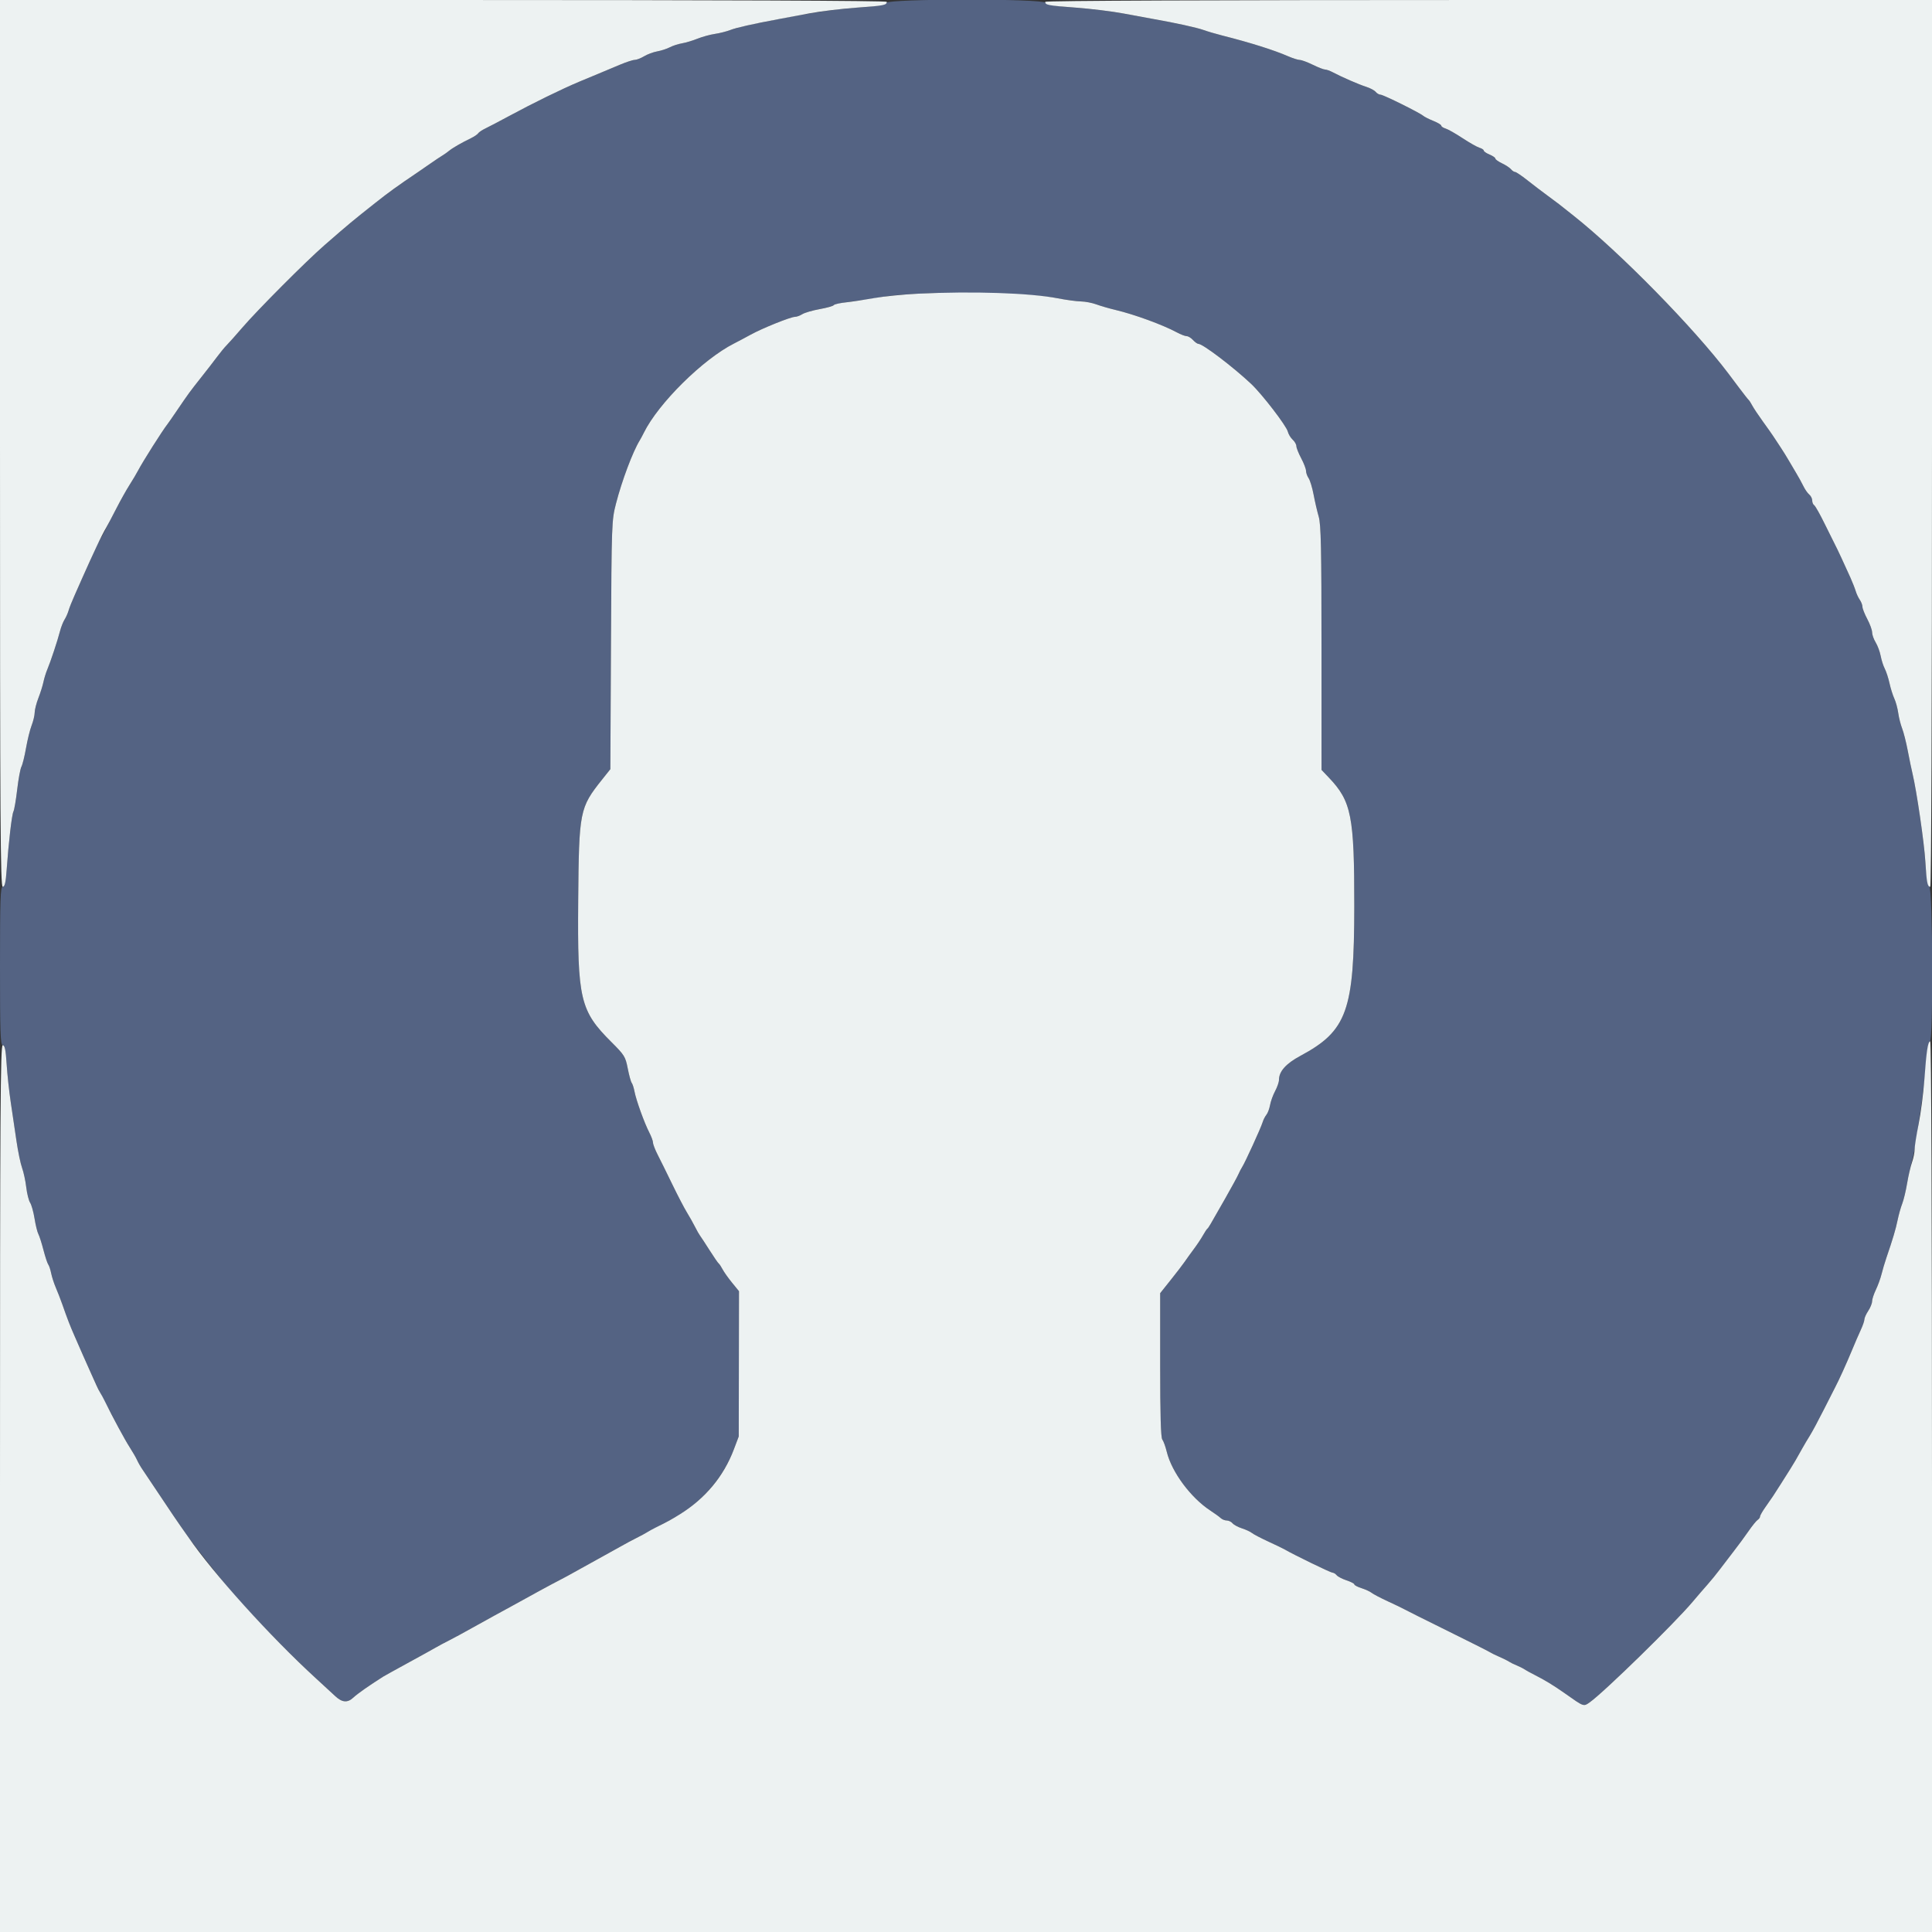 <svg id="svg" version="1.1" xmlns="http://www.w3.org/2000/svg" xmlns:xlink="http://www.w3.org/1999/xlink" width="400" height="400" viewBox="0, 0, 400,400"><rect x="0" y="0" width="400" height="400" fill="#333333" stroke="none"/><g id="svgg"><path id="path0" d="M183.398 0.601 C 183.098 1.054,181.619 1.298,177.400 1.590 C 171.921 1.970,166.985 2.754,155.800 5.021 C 154.040 5.378,151.970 5.915,151.200 6.214 C 150.430 6.513,148.990 6.877,148.000 7.022 C 147.010 7.167,145.390 7.612,144.400 8.012 C 143.410 8.411,141.970 8.843,141.200 8.971 C 140.430 9.099,139.297 9.467,138.683 9.787 C 138.069 10.108,136.899 10.489,136.083 10.634 C 135.267 10.779,134.039 11.235,133.353 11.649 C 132.667 12.062,131.789 12.400,131.403 12.400 C 131.016 12.400,129.598 12.868,128.250 13.439 C 126.903 14.011,124.900 14.850,123.800 15.304 C 122.700 15.757,120.990 16.468,120.000 16.883 C 116.307 18.431,110.387 21.328,105.287 24.085 C 103.369 25.122,101.227 26.244,100.527 26.579 C 99.827 26.914,99.140 27.373,99.000 27.600 C 98.860 27.827,98.173 28.289,97.473 28.628 C 95.534 29.565,93.681 30.635,92.962 31.231 C 92.606 31.527,92.000 31.956,91.615 32.184 C 91.229 32.413,90.140 33.140,89.193 33.800 C 88.247 34.460,87.073 35.270,86.585 35.600 C 79.477 40.407,75.454 43.552,67.161 50.781 C 63.348 54.104,53.307 64.181,50.163 67.838 C 48.823 69.397,47.377 71.023,46.949 71.451 C 46.522 71.878,45.642 72.942,44.995 73.814 C 44.348 74.686,42.819 76.660,41.597 78.200 C 39.311 81.081,39.035 81.459,36.494 85.200 C 35.673 86.410,34.858 87.580,34.685 87.800 C 33.624 89.150,29.582 95.525,28.599 97.400 C 28.253 98.060,27.451 99.410,26.817 100.400 C 25.818 101.959,23.345 106.550,21.679 109.940 C 21.393 110.523,20.986 111.270,20.776 111.600 C 20.566 111.930,20.197 112.650,19.956 113.200 C 19.715 113.750,19.101 115.100,18.592 116.200 C 18.083 117.300,17.396 118.830,17.064 119.600 C 16.733 120.370,16.016 121.990,15.471 123.200 C 14.926 124.410,14.354 125.850,14.199 126.400 C 14.044 126.950,13.669 127.793,13.366 128.274 C 13.063 128.755,12.639 129.835,12.424 130.674 C 11.923 132.624,10.456 137.044,9.795 138.600 C 9.514 139.260,9.153 140.430,8.992 141.200 C 8.832 141.970,8.363 143.462,7.950 144.515 C 7.538 145.568,7.192 146.918,7.182 147.515 C 7.173 148.112,6.886 149.320,6.544 150.200 C 6.203 151.080,5.683 153.185,5.388 154.878 C 5.093 156.571,4.664 158.307,4.434 158.736 C 4.205 159.164,3.812 161.289,3.560 163.457 C 3.308 165.626,2.959 167.675,2.784 168.012 C 2.446 168.663,1.787 174.319,1.377 180.100 C 1.190 182.728,0.988 183.600,0.564 183.600 C 0.088 183.600,0.000 186.153,0.000 200.000 C 0.000 213.828,0.088 216.400,0.563 216.400 C 0.991 216.400,1.185 217.333,1.374 220.300 C 1.511 222.445,1.893 226.000,2.223 228.200 C 2.554 230.400,3.086 234.000,3.407 236.200 C 3.728 238.400,4.251 240.920,4.571 241.800 C 4.890 242.680,5.278 244.480,5.433 245.800 C 5.588 247.120,5.949 248.560,6.235 249.000 C 6.521 249.440,6.933 250.915,7.152 252.278 C 7.370 253.641,7.725 255.085,7.940 255.488 C 8.155 255.890,8.633 257.384,9.001 258.809 C 9.370 260.234,9.815 261.580,9.990 261.800 C 10.164 262.020,10.434 262.830,10.589 263.600 C 10.743 264.370,11.180 265.720,11.559 266.600 C 11.939 267.480,12.533 269.010,12.880 270.000 C 13.972 273.115,14.523 274.540,15.432 276.600 C 15.917 277.700,16.704 279.500,17.182 280.600 C 17.659 281.700,18.381 283.320,18.786 284.200 C 19.191 285.080,19.728 286.250,19.981 286.800 C 20.662 288.287,21.593 290.121,22.010 290.800 C 22.213 291.130,23.118 292.840,24.021 294.600 C 24.924 296.360,26.186 298.610,26.824 299.600 C 27.462 300.590,28.164 301.808,28.384 302.306 C 28.604 302.804,29.124 303.704,29.540 304.306 C 29.955 304.908,31.714 307.534,33.448 310.142 C 35.181 312.750,36.960 315.380,37.400 315.986 C 37.840 316.592,38.556 317.608,38.991 318.244 C 39.921 319.603,45.957 327.264,47.465 329.000 C 52.723 335.054,59.869 342.414,65.428 347.503 C 67.173 349.100,68.960 350.746,69.400 351.160 C 70.815 352.491,71.956 352.590,73.138 351.482 C 74.005 350.669,76.371 349.007,79.354 347.117 C 79.599 346.962,81.875 345.702,84.412 344.317 C 86.948 342.933,89.558 341.490,90.212 341.110 C 90.865 340.731,92.120 340.060,93.000 339.620 C 93.880 339.179,96.040 338.008,97.800 337.016 C 99.560 336.025,101.630 334.879,102.400 334.470 C 103.170 334.062,104.700 333.227,105.800 332.615 C 109.809 330.384,114.237 327.976,115.800 327.178 C 116.680 326.729,118.120 325.949,119.000 325.446 C 119.880 324.943,122.040 323.746,123.800 322.787 C 125.560 321.828,127.720 320.630,128.600 320.125 C 130.093 319.267,131.696 318.422,134.600 316.962 C 135.260 316.630,136.070 316.186,136.400 315.976 C 136.730 315.766,137.450 315.374,138.000 315.105 C 144.471 311.937,149.497 306.528,151.921 300.121 L 152.950 297.400 152.975 282.364 L 153.000 267.328 151.562 265.564 C 150.771 264.594,149.889 263.350,149.602 262.800 C 149.315 262.250,148.957 261.710,148.806 261.600 C 148.654 261.490,147.788 260.230,146.880 258.800 C 145.972 257.370,145.088 256.020,144.915 255.800 C 144.742 255.580,144.284 254.770,143.897 254.000 C 143.510 253.230,142.751 251.880,142.209 251.000 C 141.667 250.120,140.308 247.510,139.189 245.200 C 138.070 242.890,136.714 240.145,136.177 239.100 C 135.640 238.055,135.200 236.920,135.200 236.579 C 135.200 236.238,134.854 235.293,134.432 234.479 C 133.427 232.545,131.705 227.775,131.371 226.000 C 131.226 225.230,130.965 224.420,130.791 224.200 C 130.617 223.980,130.246 222.632,129.967 221.205 C 129.489 218.767,129.286 218.439,126.598 215.759 C 120.095 209.277,119.541 206.928,119.711 186.539 C 119.866 167.865,119.986 167.261,124.683 161.365 L 126.367 159.252 126.495 133.526 C 126.622 108.124,126.635 107.755,127.552 104.200 C 128.763 99.507,131.006 93.537,132.438 91.200 C 132.640 90.870,133.028 90.150,133.299 89.600 C 136.309 83.498,145.548 74.363,152.000 71.107 C 152.770 70.718,154.312 69.899,155.426 69.286 C 157.850 67.953,163.702 65.600,164.594 65.600 C 164.943 65.600,165.627 65.352,166.114 65.050 C 166.601 64.747,168.170 64.280,169.600 64.012 C 171.030 63.744,172.392 63.367,172.626 63.175 C 172.861 62.982,174.661 62.630,176.626 62.392 C 178.592 62.154,181.100 61.781,182.200 61.564 C 188.929 60.233,211.710 60.359,219.000 61.766 C 220.760 62.106,222.920 62.396,223.800 62.410 C 224.680 62.424,226.120 62.701,227.000 63.025 C 227.880 63.350,229.680 63.871,231.000 64.183 C 234.837 65.089,240.760 67.258,243.654 68.817 C 244.454 69.248,245.372 69.600,245.692 69.600 C 246.013 69.600,246.602 69.960,247.000 70.400 C 247.398 70.840,247.911 71.200,248.140 71.200 C 249.023 71.200,255.305 75.972,259.028 79.471 C 261.280 81.587,266.320 88.141,266.623 89.348 C 266.760 89.894,267.216 90.652,267.636 91.033 C 268.056 91.413,268.400 92.013,268.400 92.365 C 268.400 92.718,268.850 93.852,269.400 94.885 C 269.950 95.918,270.400 97.092,270.400 97.493 C 270.400 97.894,270.642 98.577,270.938 99.011 C 271.234 99.445,271.697 100.970,271.966 102.400 C 272.235 103.830,272.712 105.888,273.027 106.973 C 273.497 108.591,273.601 113.478,273.604 134.173 L 273.609 159.400 275.131 161.000 C 279.807 165.915,280.402 168.931,280.390 187.643 C 280.377 209.293,278.891 213.419,269.236 218.600 C 266.240 220.208,264.800 221.823,264.800 223.575 C 264.800 224.030,264.440 225.074,264.001 225.894 C 263.561 226.714,263.088 228.019,262.950 228.793 C 262.812 229.567,262.473 230.470,262.197 230.800 C 261.921 231.130,261.558 231.850,261.391 232.400 C 261.047 233.537,257.779 240.689,257.187 241.600 C 256.973 241.930,256.624 242.601,256.412 243.091 C 256.200 243.581,254.975 245.831,253.689 248.091 C 250.274 254.095,250.222 254.182,249.956 254.400 C 249.822 254.510,249.410 255.140,249.041 255.800 C 248.671 256.460,247.831 257.720,247.172 258.600 C 246.514 259.480,245.671 260.650,245.298 261.200 C 244.926 261.750,243.627 263.446,242.411 264.969 L 240.200 267.738 240.200 282.608 C 240.200 292.864,240.337 297.652,240.642 298.039 C 240.886 298.348,241.304 299.500,241.572 300.600 C 242.595 304.790,246.549 310.114,250.600 312.755 C 251.480 313.329,252.438 314.024,252.729 314.299 C 253.019 314.575,253.582 314.800,253.980 314.800 C 254.377 314.800,254.918 315.061,255.183 315.380 C 255.448 315.698,256.325 316.171,257.132 316.430 C 257.939 316.689,258.870 317.121,259.200 317.390 C 259.530 317.659,261.060 318.459,262.600 319.167 C 264.140 319.875,265.670 320.613,266.000 320.808 C 267.765 321.848,275.486 325.600,275.862 325.600 C 276.104 325.600,276.502 325.840,276.745 326.134 C 276.989 326.428,277.911 326.907,278.794 327.198 C 279.677 327.490,280.400 327.865,280.400 328.033 C 280.400 328.201,281.075 328.555,281.900 328.820 C 282.725 329.084,283.670 329.521,284.000 329.790 C 284.330 330.059,285.860 330.859,287.400 331.567 C 288.940 332.275,290.470 333.013,290.800 333.207 C 291.130 333.400,295.090 335.379,299.600 337.604 C 304.110 339.829,308.070 341.822,308.400 342.033 C 308.730 342.244,309.630 342.687,310.400 343.018 C 311.170 343.349,312.070 343.795,312.400 344.011 C 312.730 344.226,313.450 344.581,314.000 344.801 C 314.550 345.020,315.270 345.382,315.600 345.605 C 315.930 345.828,316.920 346.370,317.800 346.811 C 319.758 347.791,321.764 349.016,324.004 350.600 C 327.994 353.421,327.841 353.368,329.182 352.413 C 332.126 350.317,346.739 336.040,350.411 331.672 C 351.395 330.502,352.792 328.882,353.516 328.072 C 354.239 327.263,355.409 325.825,356.116 324.877 C 356.822 323.930,358.129 322.220,359.021 321.077 C 359.913 319.935,361.263 318.100,362.021 317.000 C 362.779 315.900,363.625 314.856,363.900 314.680 C 364.175 314.504,364.400 314.188,364.400 313.977 C 364.400 313.766,364.895 312.896,365.500 312.044 C 366.862 310.125,367.298 309.470,368.727 307.200 C 369.350 306.210,370.203 304.860,370.623 304.200 C 371.394 302.988,371.976 301.988,373.186 299.800 C 373.551 299.140,374.246 297.970,374.730 297.200 C 375.214 296.430,376.517 294.000,377.625 291.800 C 378.733 289.600,379.785 287.530,379.963 287.200 C 380.636 285.957,382.383 282.107,383.413 279.600 C 384.000 278.170,384.823 276.268,385.240 275.374 C 385.658 274.479,386.001 273.489,386.003 273.174 C 386.004 272.858,386.363 272.060,386.800 271.400 C 387.237 270.740,387.596 269.852,387.597 269.426 C 387.599 269.001,387.951 267.921,388.381 267.026 C 388.810 266.132,389.338 264.680,389.554 263.800 C 389.769 262.920,390.223 261.390,390.563 260.400 C 391.899 256.500,392.488 254.517,392.882 252.600 C 393.107 251.500,393.536 249.970,393.834 249.200 C 394.132 248.430,394.572 246.630,394.812 245.200 C 395.051 243.770,395.497 241.700,395.802 240.600 C 396.107 239.500,396.522 237.430,396.726 236.000 C 396.929 234.570,397.383 231.510,397.734 229.200 C 398.086 226.890,398.544 222.935,398.751 220.412 C 398.967 217.787,399.315 215.762,399.565 215.678 C 400.286 215.438,400.164 184.107,399.439 183.382 C 399.065 183.008,398.794 181.386,398.625 178.511 C 398.389 174.486,396.843 163.819,395.972 160.200 C 395.760 159.320,395.312 157.160,394.977 155.400 C 394.641 153.640,394.117 151.570,393.812 150.800 C 393.508 150.030,393.147 148.601,393.012 147.625 C 392.877 146.649,392.510 145.299,392.197 144.625 C 391.884 143.951,391.437 142.527,391.203 141.459 C 390.969 140.392,390.529 139.035,390.223 138.445 C 389.918 137.855,389.535 136.662,389.373 135.794 C 389.210 134.926,388.745 133.673,388.340 133.008 C 387.935 132.344,387.602 131.405,387.601 130.921 C 387.601 130.438,387.150 129.196,386.600 128.162 C 386.050 127.127,385.600 125.988,385.600 125.629 C 385.600 125.271,385.354 124.623,385.054 124.189 C 384.754 123.755,384.375 122.950,384.212 122.400 C 384.050 121.850,383.555 120.590,383.113 119.600 C 381.887 116.858,380.308 113.470,379.941 112.800 C 379.761 112.470,378.807 110.550,377.822 108.533 C 376.836 106.516,375.843 104.750,375.615 104.609 C 375.387 104.468,375.200 104.025,375.200 103.625 C 375.200 103.225,374.920 102.665,374.577 102.381 C 374.234 102.096,373.688 101.309,373.363 100.632 C 373.038 99.954,372.335 98.680,371.802 97.800 C 371.268 96.920,370.552 95.710,370.211 95.111 C 369.870 94.512,369.140 93.342,368.588 92.511 C 368.037 91.680,367.364 90.660,367.093 90.245 C 366.822 89.830,365.857 88.465,364.949 87.211 C 364.041 85.958,363.070 84.497,362.789 83.966 C 362.509 83.435,362.172 82.910,362.039 82.800 C 361.906 82.690,360.988 81.521,359.999 80.202 C 359.010 78.882,358.064 77.622,357.897 77.402 C 350.750 67.927,335.422 52.291,325.821 44.681 C 324.489 43.626,323.126 42.546,322.792 42.281 C 322.458 42.017,321.323 41.170,320.270 40.400 C 319.216 39.630,317.387 38.235,316.204 37.300 C 315.022 36.365,313.884 35.600,313.676 35.600 C 313.468 35.600,313.088 35.347,312.831 35.037 C 312.574 34.727,311.741 34.179,310.982 33.818 C 310.222 33.457,309.600 33.013,309.600 32.830 C 309.600 32.647,309.060 32.273,308.400 32.000 C 307.740 31.727,307.200 31.357,307.200 31.178 C 307.200 31.000,306.795 30.733,306.300 30.585 C 305.805 30.437,304.230 29.544,302.800 28.600 C 301.370 27.656,299.795 26.763,299.300 26.615 C 298.805 26.467,298.400 26.198,298.400 26.016 C 298.400 25.835,297.669 25.395,296.777 25.037 C 295.884 24.680,294.939 24.206,294.677 23.984 C 293.886 23.313,286.386 19.600,285.822 19.600 C 285.534 19.600,285.082 19.339,284.817 19.020 C 284.552 18.702,283.675 18.232,282.868 17.977 C 281.361 17.502,277.824 15.963,275.938 14.963 C 275.354 14.653,274.634 14.398,274.338 14.396 C 274.042 14.394,272.900 13.950,271.800 13.409 C 270.700 12.868,269.490 12.419,269.111 12.413 C 268.732 12.406,267.652 12.065,266.711 11.655 C 263.738 10.359,258.868 8.826,253.000 7.338 C 251.680 7.004,249.970 6.499,249.200 6.218 C 247.845 5.722,243.326 4.730,238.800 3.936 C 237.590 3.724,234.769 3.204,232.530 2.781 C 230.292 2.358,225.882 1.822,222.730 1.589 C 218.568 1.282,216.878 1.007,216.556 0.583 C 215.879 -0.306,183.987 -0.289,183.398 0.601 " stroke="none" fill="#546383" fill-rule="evenodd"></path><path id="path1" d="M0.000 91.800 C 0.000 170.536,0.080 183.600,0.564 183.600 C 0.988 183.600,1.190 182.728,1.377 180.100 C 1.787 174.319,2.446 168.663,2.784 168.012 C 2.959 167.675,3.308 165.626,3.560 163.457 C 3.812 161.289,4.205 159.164,4.434 158.736 C 4.664 158.307,5.093 156.571,5.388 154.878 C 5.683 153.185,6.203 151.080,6.544 150.200 C 6.886 149.320,7.173 148.112,7.182 147.515 C 7.192 146.918,7.538 145.568,7.950 144.515 C 8.363 143.462,8.832 141.970,8.992 141.200 C 9.153 140.430,9.514 139.260,9.795 138.600 C 10.456 137.044,11.923 132.624,12.424 130.674 C 12.639 129.835,13.063 128.755,13.366 128.274 C 13.669 127.793,14.044 126.950,14.199 126.400 C 14.354 125.850,14.926 124.410,15.471 123.200 C 16.016 121.990,16.733 120.370,17.064 119.600 C 17.396 118.830,18.083 117.300,18.592 116.200 C 19.101 115.100,19.725 113.750,19.978 113.200 C 20.676 111.686,21.598 109.871,22.010 109.200 C 22.213 108.870,23.118 107.160,24.021 105.400 C 24.924 103.640,26.183 101.390,26.817 100.400 C 27.451 99.410,28.253 98.060,28.599 97.400 C 29.582 95.525,33.624 89.150,34.685 87.800 C 34.858 87.580,35.673 86.410,36.494 85.200 C 39.035 81.459,39.311 81.081,41.597 78.200 C 42.819 76.660,44.348 74.686,44.995 73.814 C 45.642 72.942,46.522 71.878,46.949 71.451 C 47.377 71.023,48.823 69.397,50.163 67.838 C 53.307 64.181,63.348 54.104,67.161 50.781 C 72.080 46.493,73.246 45.521,77.602 42.084 C 80.552 39.757,82.235 38.542,86.585 35.600 C 87.073 35.270,88.247 34.460,89.193 33.800 C 90.140 33.140,91.229 32.413,91.615 32.184 C 92.000 31.956,92.606 31.527,92.962 31.231 C 93.681 30.635,95.534 29.565,97.473 28.628 C 98.173 28.289,98.860 27.827,99.000 27.600 C 99.140 27.373,99.827 26.914,100.527 26.579 C 101.227 26.244,103.369 25.122,105.287 24.085 C 110.387 21.328,116.307 18.431,120.000 16.883 C 120.990 16.468,122.700 15.757,123.800 15.304 C 124.900 14.850,126.903 14.011,128.250 13.439 C 129.598 12.868,131.016 12.400,131.403 12.400 C 131.789 12.400,132.667 12.062,133.353 11.649 C 134.039 11.235,135.267 10.779,136.083 10.634 C 136.899 10.489,138.069 10.108,138.683 9.787 C 139.297 9.467,140.430 9.099,141.200 8.971 C 141.970 8.843,143.410 8.411,144.400 8.012 C 145.390 7.612,147.010 7.167,148.000 7.022 C 148.990 6.877,150.430 6.513,151.200 6.214 C 152.490 5.713,155.634 5.004,161.200 3.960 C 162.410 3.733,165.290 3.194,167.600 2.763 C 169.910 2.331,174.295 1.802,177.343 1.586 C 182.934 1.190,183.600 1.062,183.600 0.376 C 183.600 0.142,148.895 0.000,91.800 0.000 L 0.000 0.000 0.000 91.800 M216.400 0.376 C 216.400 1.042,216.949 1.146,222.754 1.583 C 225.893 1.819,230.292 2.358,232.530 2.781 C 234.769 3.204,237.590 3.724,238.800 3.936 C 243.326 4.730,247.845 5.722,249.200 6.218 C 249.970 6.499,251.680 7.004,253.000 7.338 C 258.868 8.826,263.738 10.359,266.711 11.655 C 267.652 12.065,268.732 12.406,269.111 12.413 C 269.490 12.419,270.700 12.868,271.800 13.409 C 272.900 13.950,274.042 14.394,274.338 14.396 C 274.634 14.398,275.354 14.653,275.938 14.963 C 277.824 15.963,281.361 17.502,282.868 17.977 C 283.675 18.232,284.552 18.702,284.817 19.020 C 285.082 19.339,285.534 19.600,285.822 19.600 C 286.386 19.600,293.886 23.313,294.677 23.984 C 294.939 24.206,295.884 24.680,296.777 25.037 C 297.669 25.395,298.400 25.835,298.400 26.016 C 298.400 26.198,298.805 26.467,299.300 26.615 C 299.795 26.763,301.370 27.656,302.800 28.600 C 304.230 29.544,305.805 30.437,306.300 30.585 C 306.795 30.733,307.200 31.000,307.200 31.178 C 307.200 31.357,307.740 31.727,308.400 32.000 C 309.060 32.273,309.600 32.647,309.600 32.830 C 309.600 33.013,310.222 33.457,310.982 33.818 C 311.741 34.179,312.574 34.727,312.831 35.037 C 313.088 35.347,313.468 35.600,313.676 35.600 C 313.884 35.600,315.022 36.365,316.204 37.300 C 317.387 38.235,319.216 39.630,320.270 40.400 C 321.323 41.170,322.458 42.017,322.792 42.281 C 323.126 42.546,324.489 43.626,325.821 44.681 C 335.422 52.291,350.750 67.927,357.897 77.402 C 358.064 77.622,359.010 78.882,359.999 80.202 C 360.988 81.521,361.906 82.690,362.039 82.800 C 362.172 82.910,362.509 83.435,362.789 83.966 C 363.070 84.497,364.041 85.958,364.949 87.211 C 365.857 88.465,366.822 89.830,367.093 90.245 C 367.364 90.660,368.037 91.680,368.588 92.511 C 369.140 93.342,369.870 94.512,370.211 95.111 C 370.552 95.710,371.268 96.920,371.802 97.800 C 372.335 98.680,373.038 99.954,373.363 100.632 C 373.688 101.309,374.234 102.096,374.577 102.381 C 374.920 102.665,375.200 103.225,375.200 103.625 C 375.200 104.025,375.387 104.468,375.615 104.609 C 375.843 104.750,376.836 106.516,377.822 108.533 C 378.807 110.550,379.761 112.470,379.941 112.800 C 380.308 113.470,381.887 116.858,383.113 119.600 C 383.555 120.590,384.050 121.850,384.212 122.400 C 384.375 122.950,384.754 123.755,385.054 124.189 C 385.354 124.623,385.600 125.271,385.600 125.629 C 385.600 125.988,386.050 127.127,386.600 128.162 C 387.150 129.196,387.601 130.438,387.601 130.921 C 387.602 131.405,387.935 132.344,388.340 133.008 C 388.745 133.673,389.210 134.926,389.373 135.794 C 389.535 136.662,389.918 137.855,390.223 138.445 C 390.529 139.035,390.969 140.392,391.203 141.459 C 391.437 142.527,391.884 143.951,392.197 144.625 C 392.510 145.299,392.877 146.649,393.012 147.625 C 393.147 148.601,393.508 150.030,393.812 150.800 C 394.117 151.570,394.641 153.640,394.977 155.400 C 395.312 157.160,395.760 159.320,395.972 160.200 C 396.819 163.719,398.383 174.441,398.621 178.362 C 398.885 182.729,399.055 183.600,399.643 183.600 C 399.851 183.600,400.000 145.401,400.000 91.800 L 400.000 0.000 308.200 0.000 C 251.105 0.000,216.400 0.142,216.400 0.376 M190.000 60.808 C 187.030 60.952,182.980 61.358,181.000 61.712 C 179.020 62.065,176.368 62.467,175.106 62.605 C 173.845 62.743,172.722 63.003,172.611 63.182 C 172.501 63.361,171.193 63.729,169.705 63.999 C 168.217 64.270,166.601 64.740,166.114 65.045 C 165.627 65.350,164.943 65.600,164.594 65.600 C 163.702 65.600,157.850 67.953,155.426 69.286 C 154.312 69.899,152.770 70.718,152.000 71.107 C 145.548 74.363,136.309 83.498,133.299 89.600 C 133.028 90.150,132.640 90.870,132.438 91.200 C 131.006 93.537,128.763 99.507,127.552 104.200 C 126.635 107.755,126.622 108.124,126.495 133.526 L 126.367 159.252 124.683 161.365 C 119.986 167.261,119.866 167.865,119.711 186.539 C 119.541 206.928,120.095 209.277,126.598 215.759 C 129.286 218.439,129.489 218.767,129.967 221.205 C 130.246 222.632,130.617 223.980,130.791 224.200 C 130.965 224.420,131.226 225.230,131.371 226.000 C 131.705 227.775,133.427 232.545,134.432 234.479 C 134.854 235.293,135.200 236.238,135.200 236.579 C 135.200 236.920,135.640 238.055,136.177 239.100 C 136.714 240.145,138.070 242.890,139.189 245.200 C 140.308 247.510,141.667 250.120,142.209 251.000 C 142.751 251.880,143.510 253.230,143.897 254.000 C 144.284 254.770,144.742 255.580,144.915 255.800 C 145.088 256.020,145.972 257.370,146.880 258.800 C 147.788 260.230,148.654 261.490,148.806 261.600 C 148.957 261.710,149.315 262.250,149.602 262.800 C 149.889 263.350,150.771 264.594,151.562 265.564 L 153.000 267.328 152.975 282.364 L 152.950 297.400 151.921 300.121 C 149.820 305.673,146.000 310.257,140.749 313.526 C 139.067 314.573,138.433 314.921,135.800 316.240 C 135.140 316.571,134.330 317.014,134.000 317.226 C 133.670 317.437,132.680 317.969,131.800 318.408 C 130.920 318.847,129.480 319.619,128.600 320.125 C 127.720 320.630,125.560 321.828,123.800 322.787 C 122.040 323.746,119.880 324.943,119.000 325.446 C 118.120 325.949,116.680 326.729,115.800 327.178 C 114.237 327.976,109.809 330.384,105.800 332.615 C 104.700 333.227,103.170 334.062,102.400 334.470 C 101.630 334.879,99.560 336.025,97.800 337.016 C 96.040 338.008,93.880 339.179,93.000 339.620 C 92.120 340.060,90.865 340.731,90.212 341.110 C 89.558 341.490,86.948 342.933,84.412 344.317 C 81.875 345.702,79.599 346.962,79.354 347.117 C 76.371 349.007,74.005 350.669,73.138 351.482 C 71.956 352.590,70.815 352.491,69.400 351.160 C 68.960 350.746,67.173 349.100,65.428 347.503 C 55.904 338.784,44.132 325.755,38.991 318.244 C 38.556 317.608,37.840 316.592,37.400 315.986 C 36.960 315.380,35.181 312.750,33.448 310.142 C 31.714 307.534,29.955 304.908,29.540 304.306 C 29.124 303.704,28.604 302.804,28.384 302.306 C 28.164 301.808,27.462 300.590,26.824 299.600 C 25.820 298.043,23.367 293.494,21.679 290.060 C 21.393 289.477,20.986 288.730,20.776 288.400 C 20.566 288.070,20.198 287.350,19.958 286.800 C 19.718 286.250,19.191 285.080,18.786 284.200 C 18.381 283.320,17.659 281.700,17.182 280.600 C 16.704 279.500,15.917 277.700,15.432 276.600 C 14.523 274.540,13.972 273.115,12.880 270.000 C 12.533 269.010,11.939 267.480,11.559 266.600 C 11.180 265.720,10.743 264.370,10.589 263.600 C 10.434 262.830,10.164 262.020,9.990 261.800 C 9.815 261.580,9.370 260.234,9.001 258.809 C 8.633 257.384,8.155 255.890,7.940 255.488 C 7.725 255.085,7.370 253.641,7.152 252.278 C 6.933 250.915,6.521 249.440,6.235 249.000 C 5.949 248.560,5.588 247.120,5.433 245.800 C 5.278 244.480,4.890 242.680,4.571 241.800 C 4.251 240.920,3.728 238.400,3.407 236.200 C 3.086 234.000,2.554 230.400,2.223 228.200 C 1.893 226.000,1.511 222.445,1.374 220.300 C 1.185 217.333,0.991 216.400,0.563 216.400 C 0.081 216.400,0.000 229.574,0.000 308.200 L 0.000 400.000 200.000 400.000 L 400.000 400.000 400.000 307.800 C 400.000 252.523,399.854 215.600,399.635 215.600 C 399.150 215.600,398.847 217.581,398.413 223.600 C 398.214 226.350,397.680 230.458,397.226 232.729 C 396.772 235.001,396.400 237.363,396.400 237.979 C 396.400 238.595,396.155 239.797,395.856 240.650 C 395.557 241.502,395.103 243.460,394.847 245.000 C 394.592 246.540,394.138 248.430,393.838 249.200 C 393.538 249.970,393.107 251.500,392.882 252.600 C 392.488 254.517,391.899 256.500,390.563 260.400 C 390.223 261.390,389.769 262.920,389.554 263.800 C 389.338 264.680,388.810 266.132,388.381 267.026 C 387.951 267.921,387.599 269.001,387.597 269.426 C 387.596 269.852,387.237 270.740,386.800 271.400 C 386.363 272.060,386.004 272.858,386.003 273.174 C 386.001 273.489,385.658 274.479,385.240 275.374 C 384.823 276.268,384.000 278.170,383.413 279.600 C 382.383 282.107,380.636 285.957,379.963 287.200 C 379.785 287.530,378.733 289.600,377.625 291.800 C 376.517 294.000,375.214 296.430,374.730 297.200 C 374.246 297.970,373.551 299.140,373.186 299.800 C 371.976 301.988,371.394 302.988,370.623 304.200 C 370.203 304.860,369.350 306.210,368.727 307.200 C 367.298 309.470,366.862 310.125,365.500 312.044 C 364.895 312.896,364.400 313.766,364.400 313.977 C 364.400 314.188,364.175 314.504,363.900 314.680 C 363.625 314.856,362.779 315.900,362.021 317.000 C 361.263 318.100,359.913 319.935,359.021 321.077 C 358.129 322.220,356.822 323.930,356.116 324.877 C 355.409 325.825,354.239 327.263,353.516 328.072 C 352.792 328.882,351.395 330.502,350.411 331.672 C 346.739 336.040,332.126 350.317,329.182 352.413 C 327.841 353.368,327.994 353.421,324.004 350.600 C 321.764 349.016,319.758 347.791,317.800 346.811 C 316.920 346.370,315.930 345.828,315.600 345.605 C 315.270 345.382,314.550 345.020,314.000 344.801 C 313.450 344.581,312.730 344.226,312.400 344.011 C 312.070 343.795,311.170 343.349,310.400 343.018 C 309.630 342.687,308.730 342.244,308.400 342.033 C 308.070 341.822,304.110 339.829,299.600 337.604 C 295.090 335.379,291.130 333.400,290.800 333.207 C 290.470 333.013,288.940 332.275,287.400 331.567 C 285.860 330.859,284.330 330.059,284.000 329.790 C 283.670 329.521,282.725 329.084,281.900 328.820 C 281.075 328.555,280.400 328.201,280.400 328.033 C 280.400 327.865,279.677 327.490,278.794 327.198 C 277.911 326.907,276.989 326.428,276.745 326.134 C 276.502 325.840,276.104 325.600,275.862 325.600 C 275.486 325.600,267.765 321.848,266.000 320.808 C 265.670 320.613,264.140 319.875,262.600 319.167 C 261.060 318.459,259.530 317.659,259.200 317.390 C 258.870 317.121,257.939 316.689,257.132 316.430 C 256.325 316.171,255.448 315.698,255.183 315.380 C 254.918 315.061,254.377 314.800,253.980 314.800 C 253.582 314.800,253.019 314.575,252.729 314.299 C 252.438 314.024,251.480 313.329,250.600 312.755 C 246.549 310.114,242.595 304.790,241.572 300.600 C 241.304 299.500,240.886 298.348,240.642 298.039 C 240.337 297.652,240.200 292.864,240.200 282.608 L 240.200 267.738 242.411 264.969 C 243.627 263.446,244.926 261.750,245.298 261.200 C 245.671 260.650,246.514 259.480,247.172 258.600 C 247.831 257.720,248.671 256.460,249.041 255.800 C 249.410 255.140,249.822 254.510,249.956 254.400 C 250.222 254.182,250.274 254.095,253.689 248.091 C 254.975 245.831,256.200 243.581,256.412 243.091 C 256.624 242.601,256.973 241.930,257.187 241.600 C 257.779 240.689,261.047 233.537,261.391 232.400 C 261.558 231.850,261.921 231.130,262.197 230.800 C 262.473 230.470,262.812 229.567,262.950 228.793 C 263.088 228.019,263.561 226.714,264.001 225.894 C 264.440 225.074,264.800 224.030,264.800 223.575 C 264.800 221.823,266.240 220.208,269.236 218.600 C 278.891 213.419,280.377 209.293,280.390 187.643 C 280.402 168.931,279.807 165.915,275.131 161.000 L 273.609 159.400 273.604 134.173 C 273.601 113.478,273.497 108.591,273.027 106.973 C 272.712 105.888,272.235 103.830,271.966 102.400 C 271.697 100.970,271.234 99.445,270.938 99.011 C 270.642 98.577,270.400 97.894,270.400 97.493 C 270.400 97.092,269.950 95.918,269.400 94.885 C 268.850 93.852,268.400 92.718,268.400 92.365 C 268.400 92.013,268.056 91.413,267.636 91.033 C 267.216 90.652,266.760 89.894,266.623 89.348 C 266.320 88.141,261.280 81.587,259.028 79.471 C 255.305 75.972,249.023 71.200,248.140 71.200 C 247.911 71.200,247.398 70.840,247.000 70.400 C 246.602 69.960,246.013 69.600,245.692 69.600 C 245.372 69.600,244.454 69.248,243.654 68.817 C 240.760 67.258,234.837 65.089,231.000 64.183 C 229.680 63.871,227.880 63.350,227.000 63.025 C 226.120 62.701,224.680 62.424,223.800 62.410 C 222.920 62.396,220.760 62.105,219.000 61.763 C 213.270 60.650,201.371 60.258,190.000 60.808 " stroke="none" fill="#edf2f2" fill-rule="evenodd"></path></g></svg>